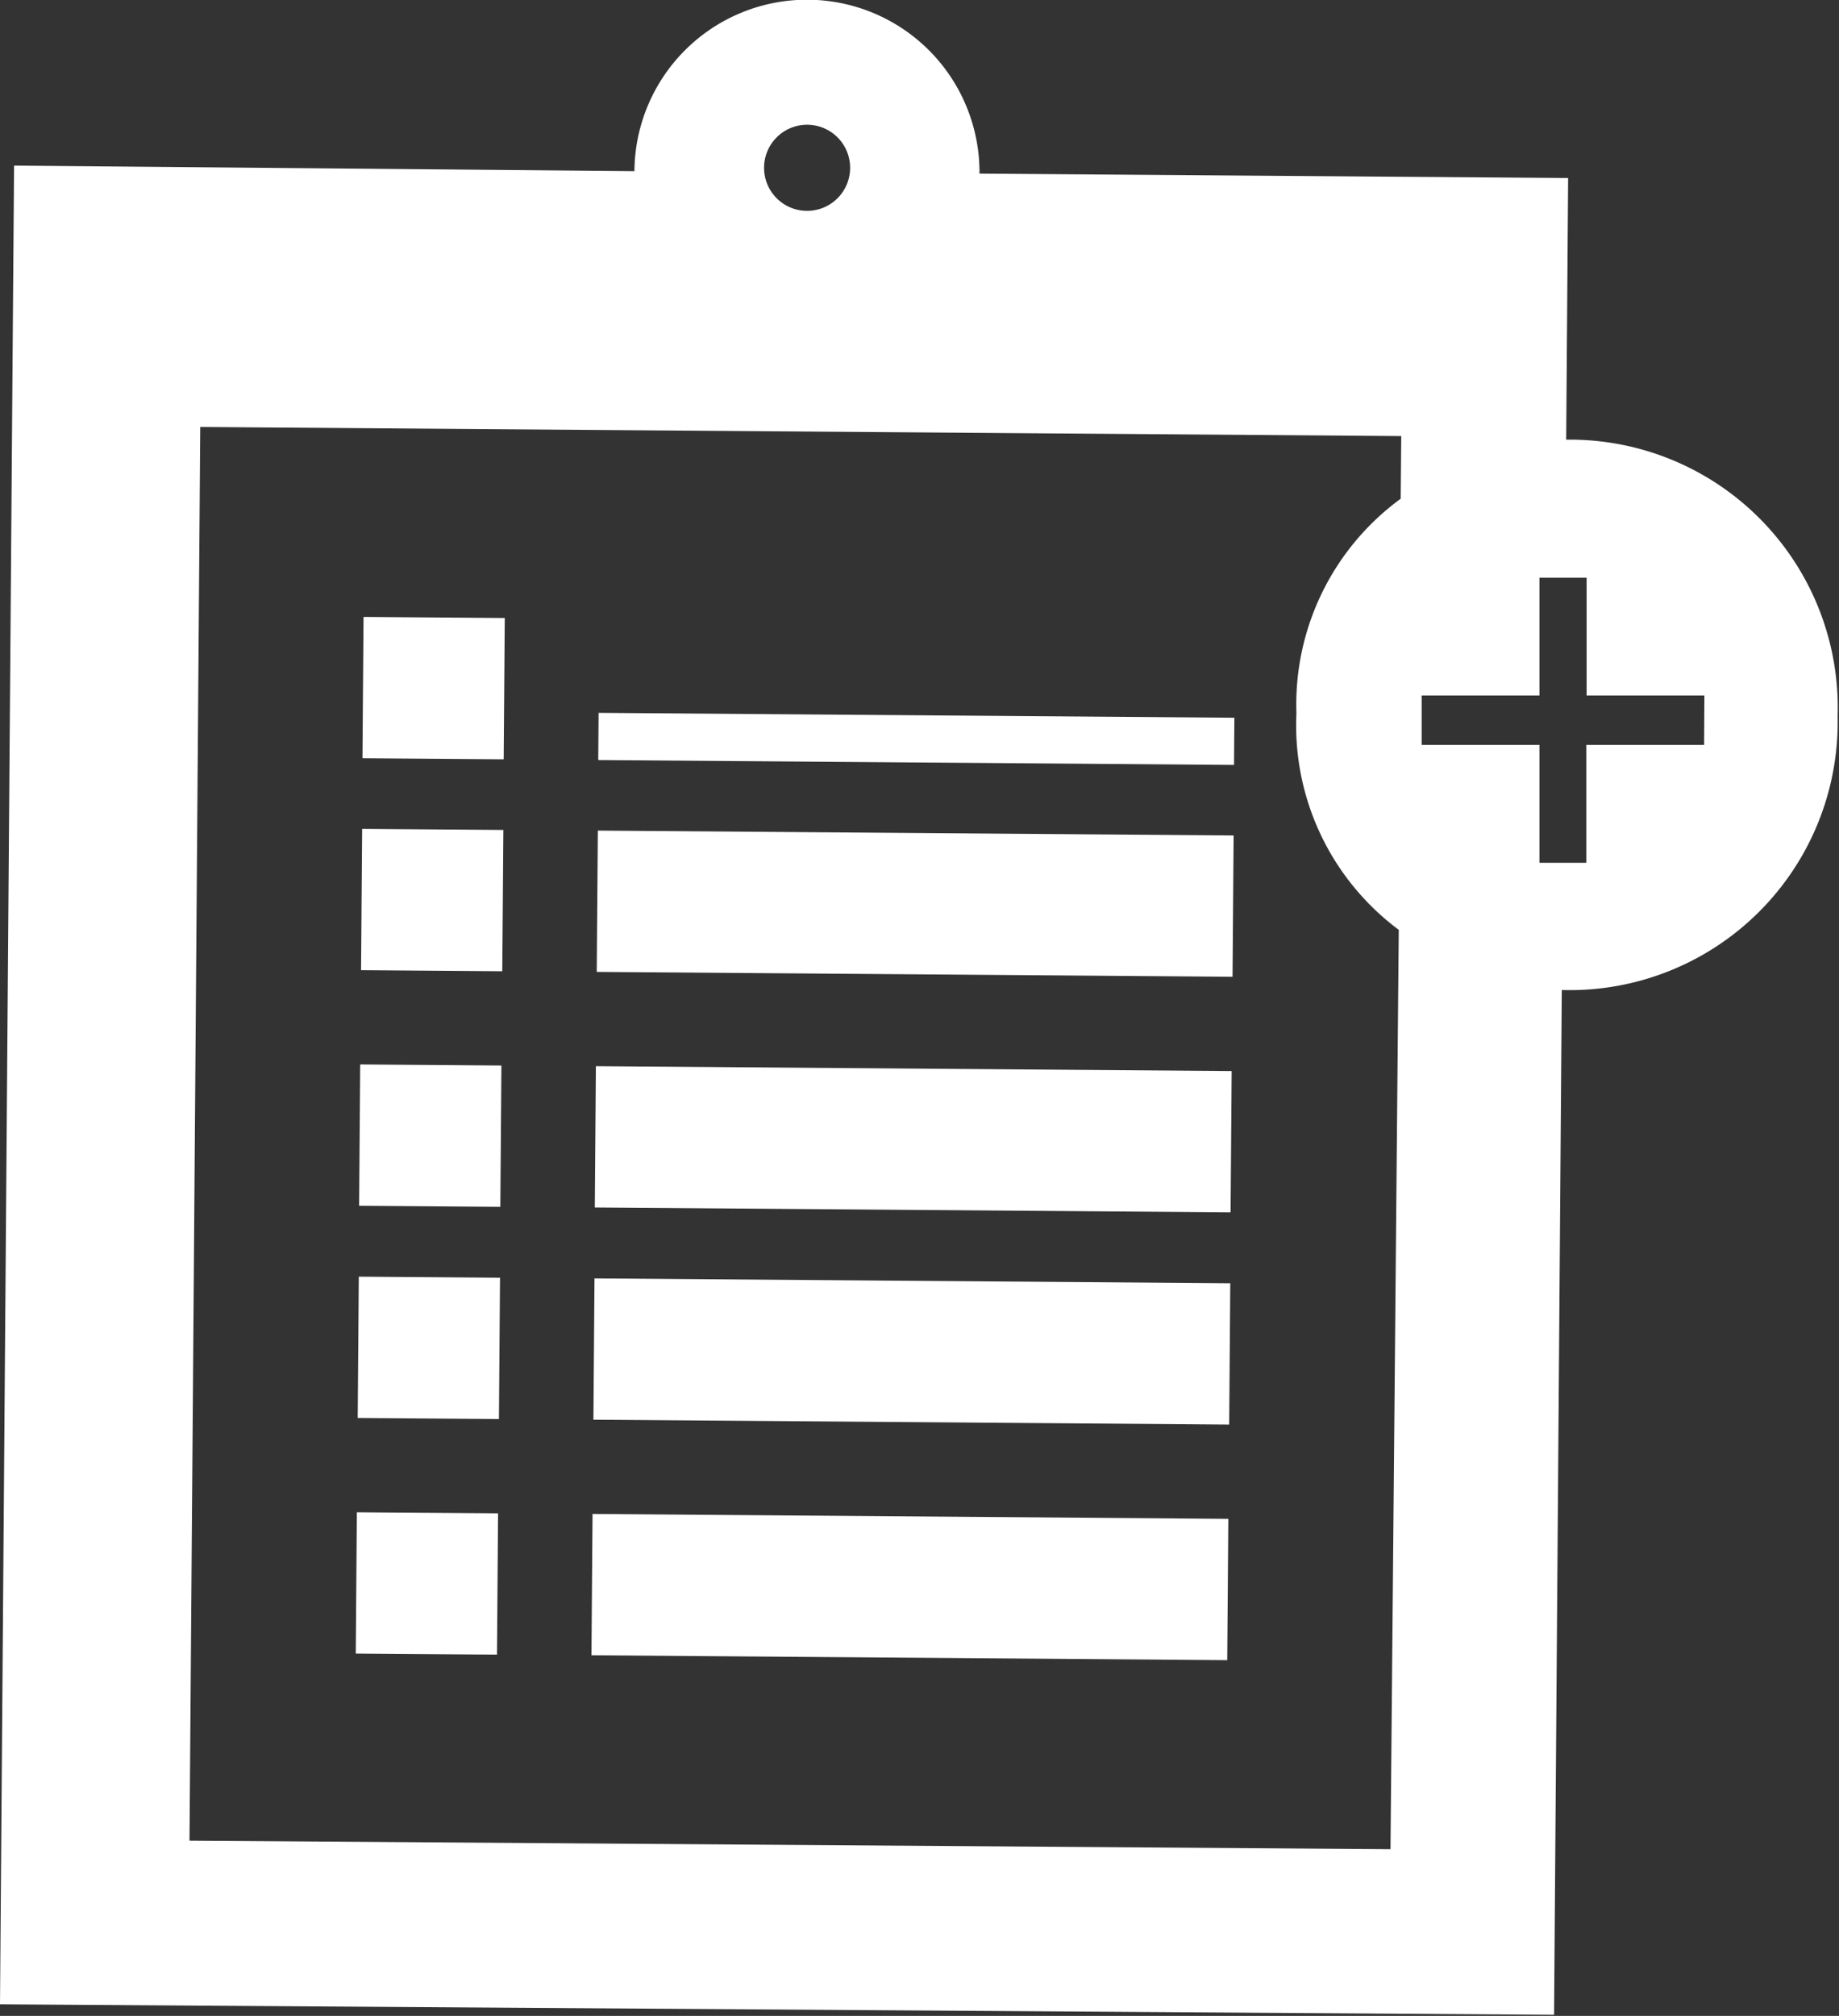 <svg xmlns="http://www.w3.org/2000/svg" viewBox="0 0 66.67 73.04"><rect x="0" y="0" width="66.67" height="73.04" fill="#333333" stroke="none"/><defs><style>.cls-1{fill:#fff;}</style></defs><title>Asset 5</title><g id="Layer_2" data-name="Layer 2"><g id="Layer_1-2" data-name="Layer 1"><rect class="cls-1" x="13.17" y="22.36" width="5.12" height="5.12" transform="translate(-9.32 40.47) rotate(-89.56)"/><rect class="cls-1" x="30.42" y="45.97" width="5.12" height="23.05" transform="translate(-24.76 90.04) rotate(-89.56)"/><rect class="cls-1" x="30.55" y="29.75" width="5.12" height="23.05" transform="translate(-8.42 74.07) rotate(-89.56)"/><rect class="cls-1" x="30.61" y="21.22" width="5.12" height="23.05" transform="translate(0.18 65.66) rotate(-89.56)"/><rect class="cls-1" x="32.36" y="15.24" width="1.71" height="23.05" transform="translate(6.2 59.78) rotate(-89.56)"/><rect class="cls-1" x="30.49" y="37.44" width="5.12" height="23.05" transform="translate(-16.16 81.64) rotate(-89.56)"/><rect class="cls-1" x="12.92" y="54.8" width="5.12" height="5.12" transform="translate(-42 72.41) rotate(-89.56)"/><rect class="cls-1" x="13.11" y="30.05" width="5.12" height="5.12" transform="translate(-17.06 48.03) rotate(-89.56)"/><path class="cls-1" d="M56.78,15.93l.07-9.48L35.51,6.29A6.25,6.25,0,0,0,23,6.2L.51,6,0,72.62,56.34,73l.28-37.13a9.71,9.71,0,0,0,10-9.92A9.71,9.71,0,0,0,56.78,15.93ZM29.28,4.52A1.56,1.56,0,1,1,27.7,6.07,1.56,1.56,0,0,1,29.28,4.52ZM50.78,18.07A9.23,9.23,0,0,0,47,25.85a9.23,9.23,0,0,0,3.71,7.84L50.41,67,6.87,66.69l.39-51.22,43.54.33Zm11,8.92-4.27,0,0,4.27H55.81l0-4.27-4.27,0V25.2l4.27,0,0-4.27h1.71l0,4.27,4.27,0Z"/><rect class="cls-1" x="12.99" y="46.27" width="5.12" height="5.12" transform="translate(-33.4 64.01) rotate(-89.56)"/><rect class="cls-1" x="13.05" y="38.58" width="5.12" height="5.12" transform="translate(-25.66 56.44) rotate(-89.56)"/></g></g></svg>